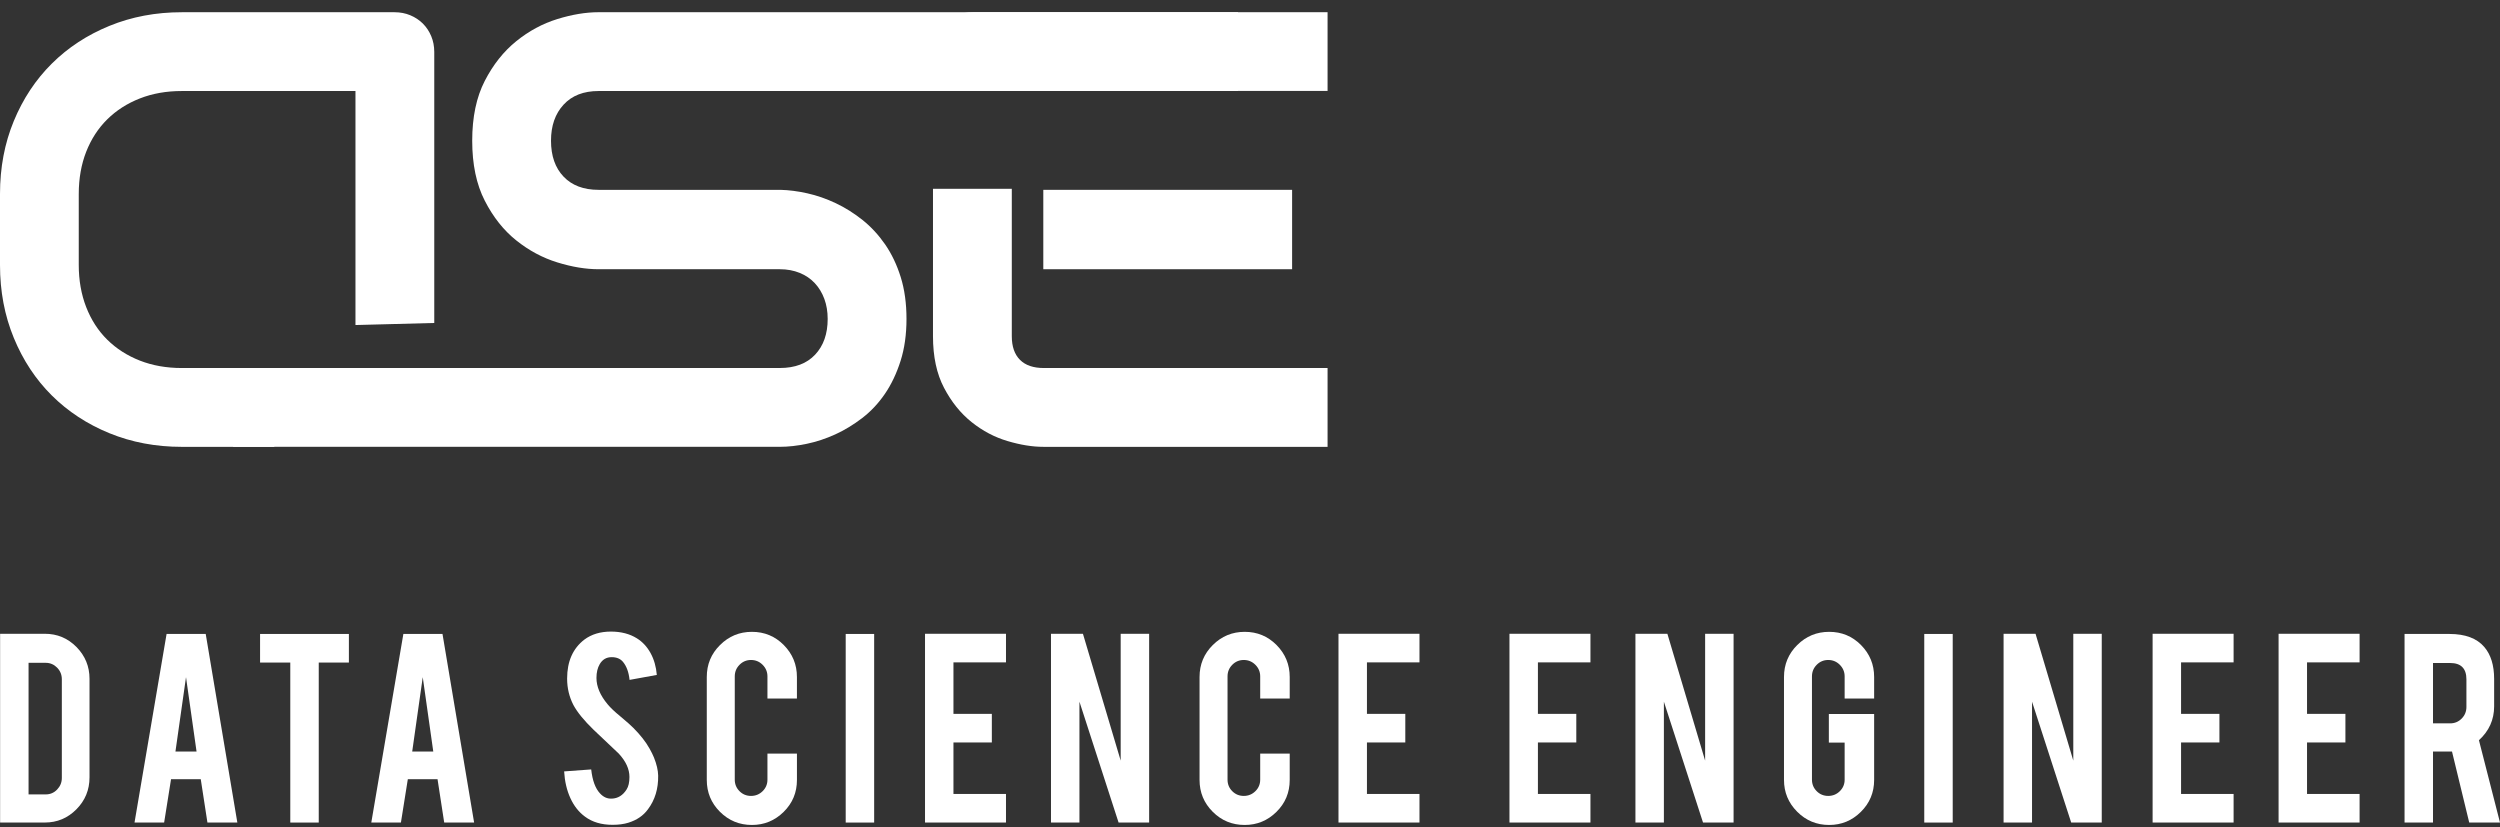 <svg width="139" height="46" viewBox="0 0 139 46" fill="none" xmlns="http://www.w3.org/2000/svg">
<rect x="0" y="0" width="139" height="46" fill="#333333" stroke="none"/>
<path d="M4.977 43.223C4.977 43.915 4.735 44.506 4.25 44.996C3.765 45.487 3.178 45.733 2.492 45.733H0.006V35.238H2.492C3.184 35.238 3.771 35.484 4.253 35.975C4.736 36.466 4.977 37.055 4.977 37.741V43.223ZM1.588 44.169H2.542C2.793 44.169 3.006 44.078 3.178 43.896C3.351 43.715 3.438 43.502 3.438 43.256V37.766C3.438 37.516 3.351 37.301 3.175 37.121C2.999 36.943 2.788 36.853 2.542 36.853H1.588V44.169Z" fill="white"/>
<path d="M9.51 43.323L9.126 45.734H7.479L9.262 35.248H11.438L13.196 45.734H11.533L11.162 43.323H9.51ZM10.342 37.65L9.755 41.784H10.928L10.342 37.65Z" fill="white"/>
<path d="M16.142 36.838H14.46V35.248H19.398V36.838H17.722V45.734H16.14V36.838H16.142Z" fill="white"/>
<path d="M22.675 43.323L22.291 45.734H20.644L22.427 35.248H24.603L26.361 45.734H24.698L24.327 43.323H22.675ZM23.505 37.65L22.919 41.784H24.09L23.505 37.65Z" fill="white"/>
<path d="M36.594 43.123C36.606 43.854 36.416 44.478 36.025 44.998C35.769 45.35 35.405 45.598 34.937 45.743C34.687 45.821 34.394 45.86 34.059 45.86C33.439 45.86 32.927 45.707 32.52 45.401C32.179 45.15 31.91 44.807 31.713 44.375C31.515 43.943 31.399 43.447 31.366 42.89L32.871 42.78C32.938 43.392 33.1 43.835 33.357 44.109C33.546 44.318 33.764 44.415 34.01 44.404C34.356 44.392 34.632 44.222 34.839 43.893C34.944 43.731 34.997 43.5 34.997 43.198C34.997 42.762 34.8 42.33 34.403 41.9C34.09 41.604 33.621 41.159 32.997 40.569C32.473 40.06 32.101 39.605 31.884 39.203C31.649 38.751 31.532 38.259 31.532 37.729C31.532 36.773 31.853 36.05 32.494 35.559C32.891 35.264 33.382 35.116 33.967 35.116C34.531 35.116 35.013 35.241 35.414 35.493C35.727 35.688 35.979 35.962 36.172 36.312C36.365 36.663 36.48 37.069 36.519 37.526L35.004 37.802C34.959 37.373 34.836 37.038 34.636 36.798C34.491 36.625 34.282 36.538 34.008 36.538C33.719 36.538 33.498 36.667 33.347 36.923C33.224 37.13 33.163 37.386 33.163 37.693C33.163 38.173 33.369 38.661 33.783 39.158C33.94 39.348 34.174 39.571 34.487 39.827C34.855 40.134 35.097 40.349 35.215 40.472C35.605 40.863 35.907 41.248 36.118 41.627C36.218 41.806 36.3 41.97 36.361 42.12C36.51 42.492 36.588 42.828 36.594 43.123Z" fill="white"/>
<path d="M41.807 45.868C41.11 45.868 40.518 45.624 40.029 45.136C39.54 44.647 39.297 44.057 39.297 43.365V37.641C39.297 36.943 39.541 36.351 40.034 35.863C40.525 35.374 41.115 35.13 41.807 35.13C42.505 35.13 43.096 35.376 43.581 35.867C44.066 36.358 44.309 36.95 44.309 37.641V38.838H42.67V37.608C42.67 37.357 42.58 37.142 42.402 36.963C42.224 36.785 42.009 36.695 41.757 36.695C41.506 36.695 41.292 36.785 41.117 36.963C40.941 37.141 40.853 37.356 40.853 37.608V43.349C40.853 43.6 40.941 43.814 41.117 43.99C41.292 44.166 41.506 44.253 41.757 44.253C42.008 44.253 42.222 44.166 42.402 43.99C42.58 43.814 42.67 43.6 42.67 43.349V41.902H44.31V43.366C44.31 44.064 44.064 44.655 43.573 45.14C43.082 45.624 42.494 45.868 41.807 45.868Z" fill="white"/>
<path d="M48.603 45.734H47.021V35.248H48.603V45.734Z" fill="white"/>
<path d="M51.431 45.733V35.238H55.933V36.828H53.012V39.691H55.146V41.281H53.012V44.144H55.933V45.733H51.431Z" fill="white"/>
<path d="M60.211 35.238L62.31 42.291V35.238H63.892V45.733H62.193L60.017 39.013V45.733H58.435V35.238H60.211Z" fill="white"/>
<path d="M69.206 45.868C68.508 45.868 67.916 45.624 67.428 45.136C66.939 44.647 66.695 44.057 66.695 43.365V37.641C66.695 36.943 66.941 36.351 67.432 35.863C67.923 35.374 68.515 35.13 69.206 35.13C69.904 35.13 70.495 35.376 70.98 35.867C71.465 36.358 71.708 36.95 71.708 37.641V38.838H70.067V37.608C70.067 37.357 69.978 37.142 69.799 36.963C69.621 36.785 69.406 36.695 69.154 36.695C68.904 36.695 68.69 36.785 68.514 36.963C68.338 37.141 68.251 37.356 68.251 37.608V43.349C68.251 43.6 68.338 43.814 68.514 43.99C68.69 44.166 68.903 44.253 69.154 44.253C69.405 44.253 69.62 44.166 69.799 43.99C69.978 43.814 70.067 43.6 70.067 43.349V41.902H71.708V43.366C71.708 44.064 71.462 44.655 70.971 45.14C70.481 45.624 69.892 45.868 69.206 45.868Z" fill="white"/>
<path d="M74.42 45.733V35.238H78.923V36.828H76.002V39.691H78.135V41.281H76.002V44.144H78.923V45.733H74.42Z" fill="white"/>
<path d="M83.926 45.733V35.238H88.429V36.828H85.508V39.691H87.642V41.281H85.508V44.144H88.429V45.733H83.926Z" fill="white"/>
<path d="M92.706 35.238L94.805 42.291V35.238H96.387V45.733H94.688L92.512 39.013V45.733H90.93V35.238H92.706Z" fill="white"/>
<path d="M101.701 45.868C101.003 45.868 100.411 45.622 99.922 45.131C99.434 44.64 99.19 44.052 99.19 43.365V37.641C99.19 36.943 99.436 36.351 99.927 35.863C100.418 35.374 101.01 35.13 101.701 35.13C102.399 35.13 102.99 35.376 103.475 35.867C103.96 36.358 104.202 36.95 104.202 37.641V38.838H102.562V37.608C102.562 37.357 102.472 37.142 102.294 36.963C102.116 36.785 101.901 36.695 101.649 36.695C101.398 36.695 101.185 36.785 101.009 36.963C100.833 37.141 100.745 37.356 100.745 37.608V43.349C100.745 43.6 100.833 43.814 101.009 43.99C101.185 44.166 101.397 44.253 101.649 44.253C101.9 44.253 102.115 44.166 102.294 43.99C102.472 43.815 102.562 43.601 102.562 43.352V41.29H101.684V39.699H104.202V43.364C104.202 44.062 103.956 44.653 103.465 45.138C102.976 45.624 102.387 45.868 101.701 45.868Z" fill="white"/>
<path d="M108.571 45.734H106.989V35.248H108.571V45.734Z" fill="white"/>
<path d="M113.176 35.238L115.275 42.291V35.238H116.857V45.733H115.158L112.981 39.013V45.733H111.399V35.238H113.176Z" fill="white"/>
<path d="M119.685 45.733V35.238H124.188V36.828H121.267V39.691H123.4V41.281H121.267V44.144H124.188V45.733H119.685Z" fill="white"/>
<path d="M126.689 45.733V35.238H131.193V36.828H128.271V39.691H130.405V41.281H128.271V44.144H131.193V45.733H126.689Z" fill="white"/>
<path d="M136.188 35.248C137.07 35.248 137.717 35.491 138.13 35.976C138.492 36.4 138.674 36.991 138.674 37.75V39.273C138.674 40.016 138.392 40.643 137.829 41.156L139 45.734H137.289L136.331 41.784C136.286 41.784 136.239 41.784 136.188 41.784H135.275V45.734H133.693V35.248H136.188ZM137.133 37.775C137.133 37.167 136.832 36.863 136.229 36.863H135.275V40.219H136.229C136.48 40.219 136.694 40.13 136.87 39.951C137.046 39.773 137.133 39.558 137.133 39.306V37.775Z" fill="white"/>
<path d="M73.813 5.056V0.68H54.082C53.767 0.68 53.475 0.737 53.206 0.849C52.936 0.962 52.702 1.118 52.507 1.321C52.31 1.523 52.156 1.759 52.044 2.029C51.931 2.299 51.874 2.585 51.874 2.889V5.057H73.813V5.056Z" fill="white"/>
<path d="M15.25 20.462H10.109C9.256 20.462 8.477 20.324 7.775 20.049C7.073 19.773 6.469 19.386 5.963 18.887C5.457 18.387 5.068 17.784 4.792 17.075C4.517 16.367 4.379 15.586 4.379 14.733V10.79C4.379 9.926 4.517 9.142 4.792 8.439C5.068 7.737 5.457 7.135 5.963 6.636C6.469 6.136 7.073 5.749 7.775 5.474C8.477 5.198 9.255 5.061 10.109 5.061H19.764V18.072L24.145 17.957V2.888C24.145 2.572 24.089 2.28 23.976 2.011C23.863 1.741 23.709 1.509 23.513 1.312C23.316 1.116 23.083 0.962 22.814 0.849C22.545 0.737 22.253 0.68 21.938 0.68H10.11C8.661 0.68 7.319 0.933 6.083 1.439C4.847 1.945 3.78 2.644 2.881 3.537C1.982 4.43 1.277 5.494 0.767 6.73C0.256 7.965 0 9.319 0 10.79V14.733C0 16.194 0.255 17.544 0.767 18.786C1.278 20.028 1.983 21.095 2.881 21.988C3.78 22.881 4.847 23.58 6.083 24.086C7.319 24.592 8.66 24.845 10.11 24.845H15.251V20.462H15.25Z" fill="white"/>
<path d="M50.401 17.732C50.401 18.598 50.291 19.375 50.072 20.066C49.852 20.757 49.564 21.366 49.204 21.894C48.844 22.421 48.423 22.871 47.94 23.242C47.458 23.612 46.958 23.916 46.441 24.152C45.924 24.387 45.4 24.562 44.866 24.674C44.333 24.786 43.83 24.843 43.358 24.843H12.962V20.461H43.358C44.201 20.461 44.855 20.214 45.32 19.72C45.786 19.225 46.019 18.563 46.019 17.732C46.019 17.327 45.957 16.957 45.834 16.62C45.71 16.283 45.533 15.991 45.303 15.744C45.073 15.497 44.792 15.306 44.461 15.172C44.129 15.037 43.761 14.969 43.357 14.969H33.28C32.572 14.969 31.809 14.843 30.989 14.59C30.169 14.337 29.408 13.93 28.706 13.368C28.003 12.807 27.419 12.07 26.954 11.161C26.487 10.251 26.255 9.138 26.255 7.824C26.255 6.51 26.488 5.401 26.954 4.496C27.419 3.592 28.003 2.857 28.706 2.289C29.408 1.722 30.169 1.312 30.989 1.059C31.809 0.806 32.573 0.679 33.28 0.679H68.833V5.061H33.281C32.45 5.061 31.8 5.313 31.335 5.819C30.868 6.325 30.636 6.993 30.636 7.824C30.636 8.667 30.869 9.333 31.335 9.821C31.8 10.31 32.45 10.555 33.281 10.555H43.358H43.391C43.863 10.566 44.363 10.631 44.89 10.749C45.418 10.867 45.944 11.05 46.465 11.296C46.987 11.543 47.485 11.855 47.956 12.231C48.428 12.607 48.846 13.06 49.212 13.587C49.576 14.115 49.866 14.722 50.08 15.407C50.294 16.093 50.401 16.867 50.401 17.732Z" fill="white"/>
<path d="M71.841 10.555H58.008V14.969H71.841V10.555Z" fill="white"/>
<path d="M56.711 20.007C56.408 19.704 56.256 19.266 56.256 18.693V10.498H51.874V18.693C51.874 19.828 52.079 20.786 52.49 21.566C52.9 22.347 53.41 22.981 54.023 23.47C54.635 23.959 55.3 24.31 56.02 24.523C56.739 24.737 57.402 24.844 58.008 24.844H73.813V20.462H58.042C57.457 20.462 57.013 20.311 56.711 20.007Z" fill="white"/>
</svg>
